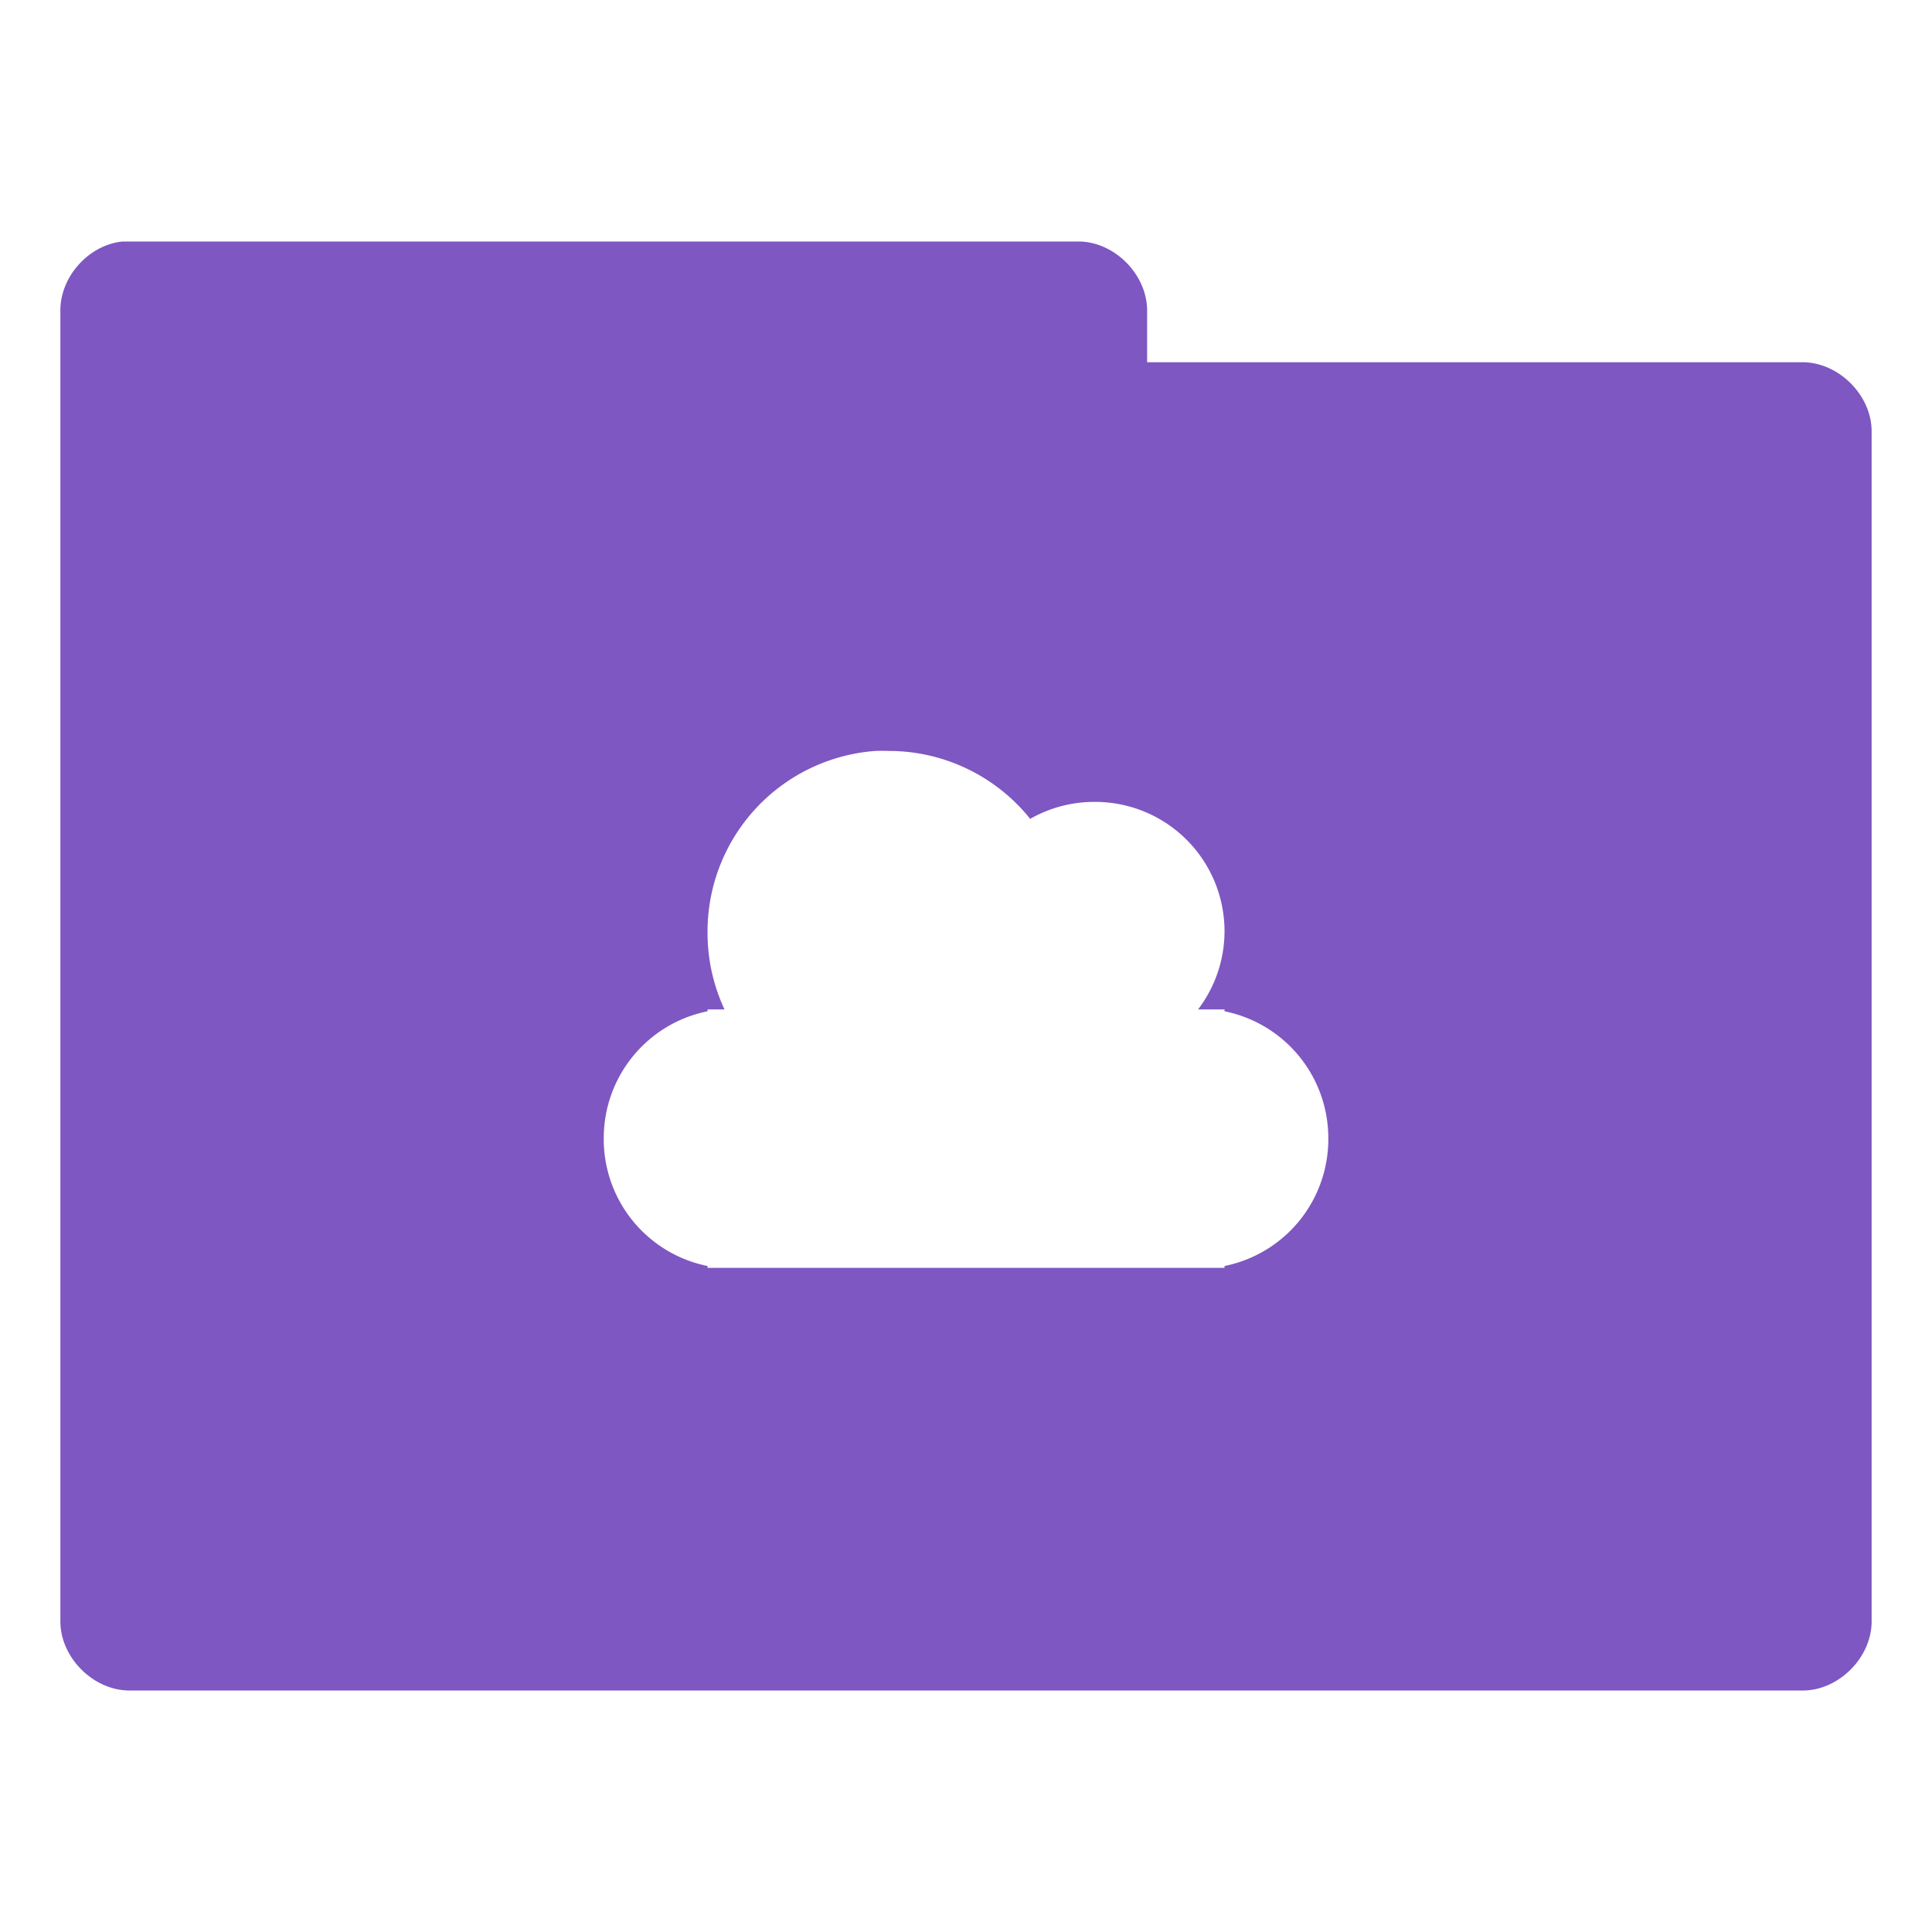 <!-- Created with Inkscape (http://www.inkscape.org/) -->
<svg xmlns="http://www.w3.org/2000/svg" viewBox="0 0 32 32">
 <g transform="translate(0,-1020.362)">
  <path d="m 2.031 4 c -0.565 0.056 -1.04 0.589 -1.031 1.156 l 0 21.688 c -0.007 0.607 0.549 1.163 1.156 1.156 l 27.688 0 c 0.607 0.01 1.163 -0.549 1.156 -1.156 l 0 -19.688 c 0.007 -0.607 -0.549 -1.163 -1.156 -1.156 l -10.844 0 l 0 -0.844 c 0.007 -0.597 -0.528 -1.147 -1.125 -1.156 l -15.719 0 l -0.125 0 z m 12.469 8.438 a 3 3 0 0 1 0.219 0 a 3 3 0 0 1 2.344 1.125 a 2.143 2.143 0 0 1 1.094 -0.281 a 2.143 2.143 0 0 1 2.125 2.156 a 2.143 2.143 0 0 1 -0.438 1.281 l 0.438 0 l 0 0.031 a 2.143 2.143 0 0 1 1.719 2.094 a 2.143 2.143 0 0 1 -1.719 2.125 l 0 0.031 l -8 0 l -0.344 0 l -0.219 0 l 0 -0.031 a 2.143 2.143 0 0 1 -1.719 -2.125 a 2.143 2.143 0 0 1 1.719 -2.094 l 0 -0.031 l 0.281 0 a 3 3 0 0 1 -0.281 -1.281 a 3 3 0 0 1 2.781 -3 z" transform="translate(0,1020.362)" style="visibility:visible;fill:#7e57c2;fill-opacity:1;stroke:none;display:inline;color:#000;fill-rule:nonzero"/>
 </g>
</svg>
